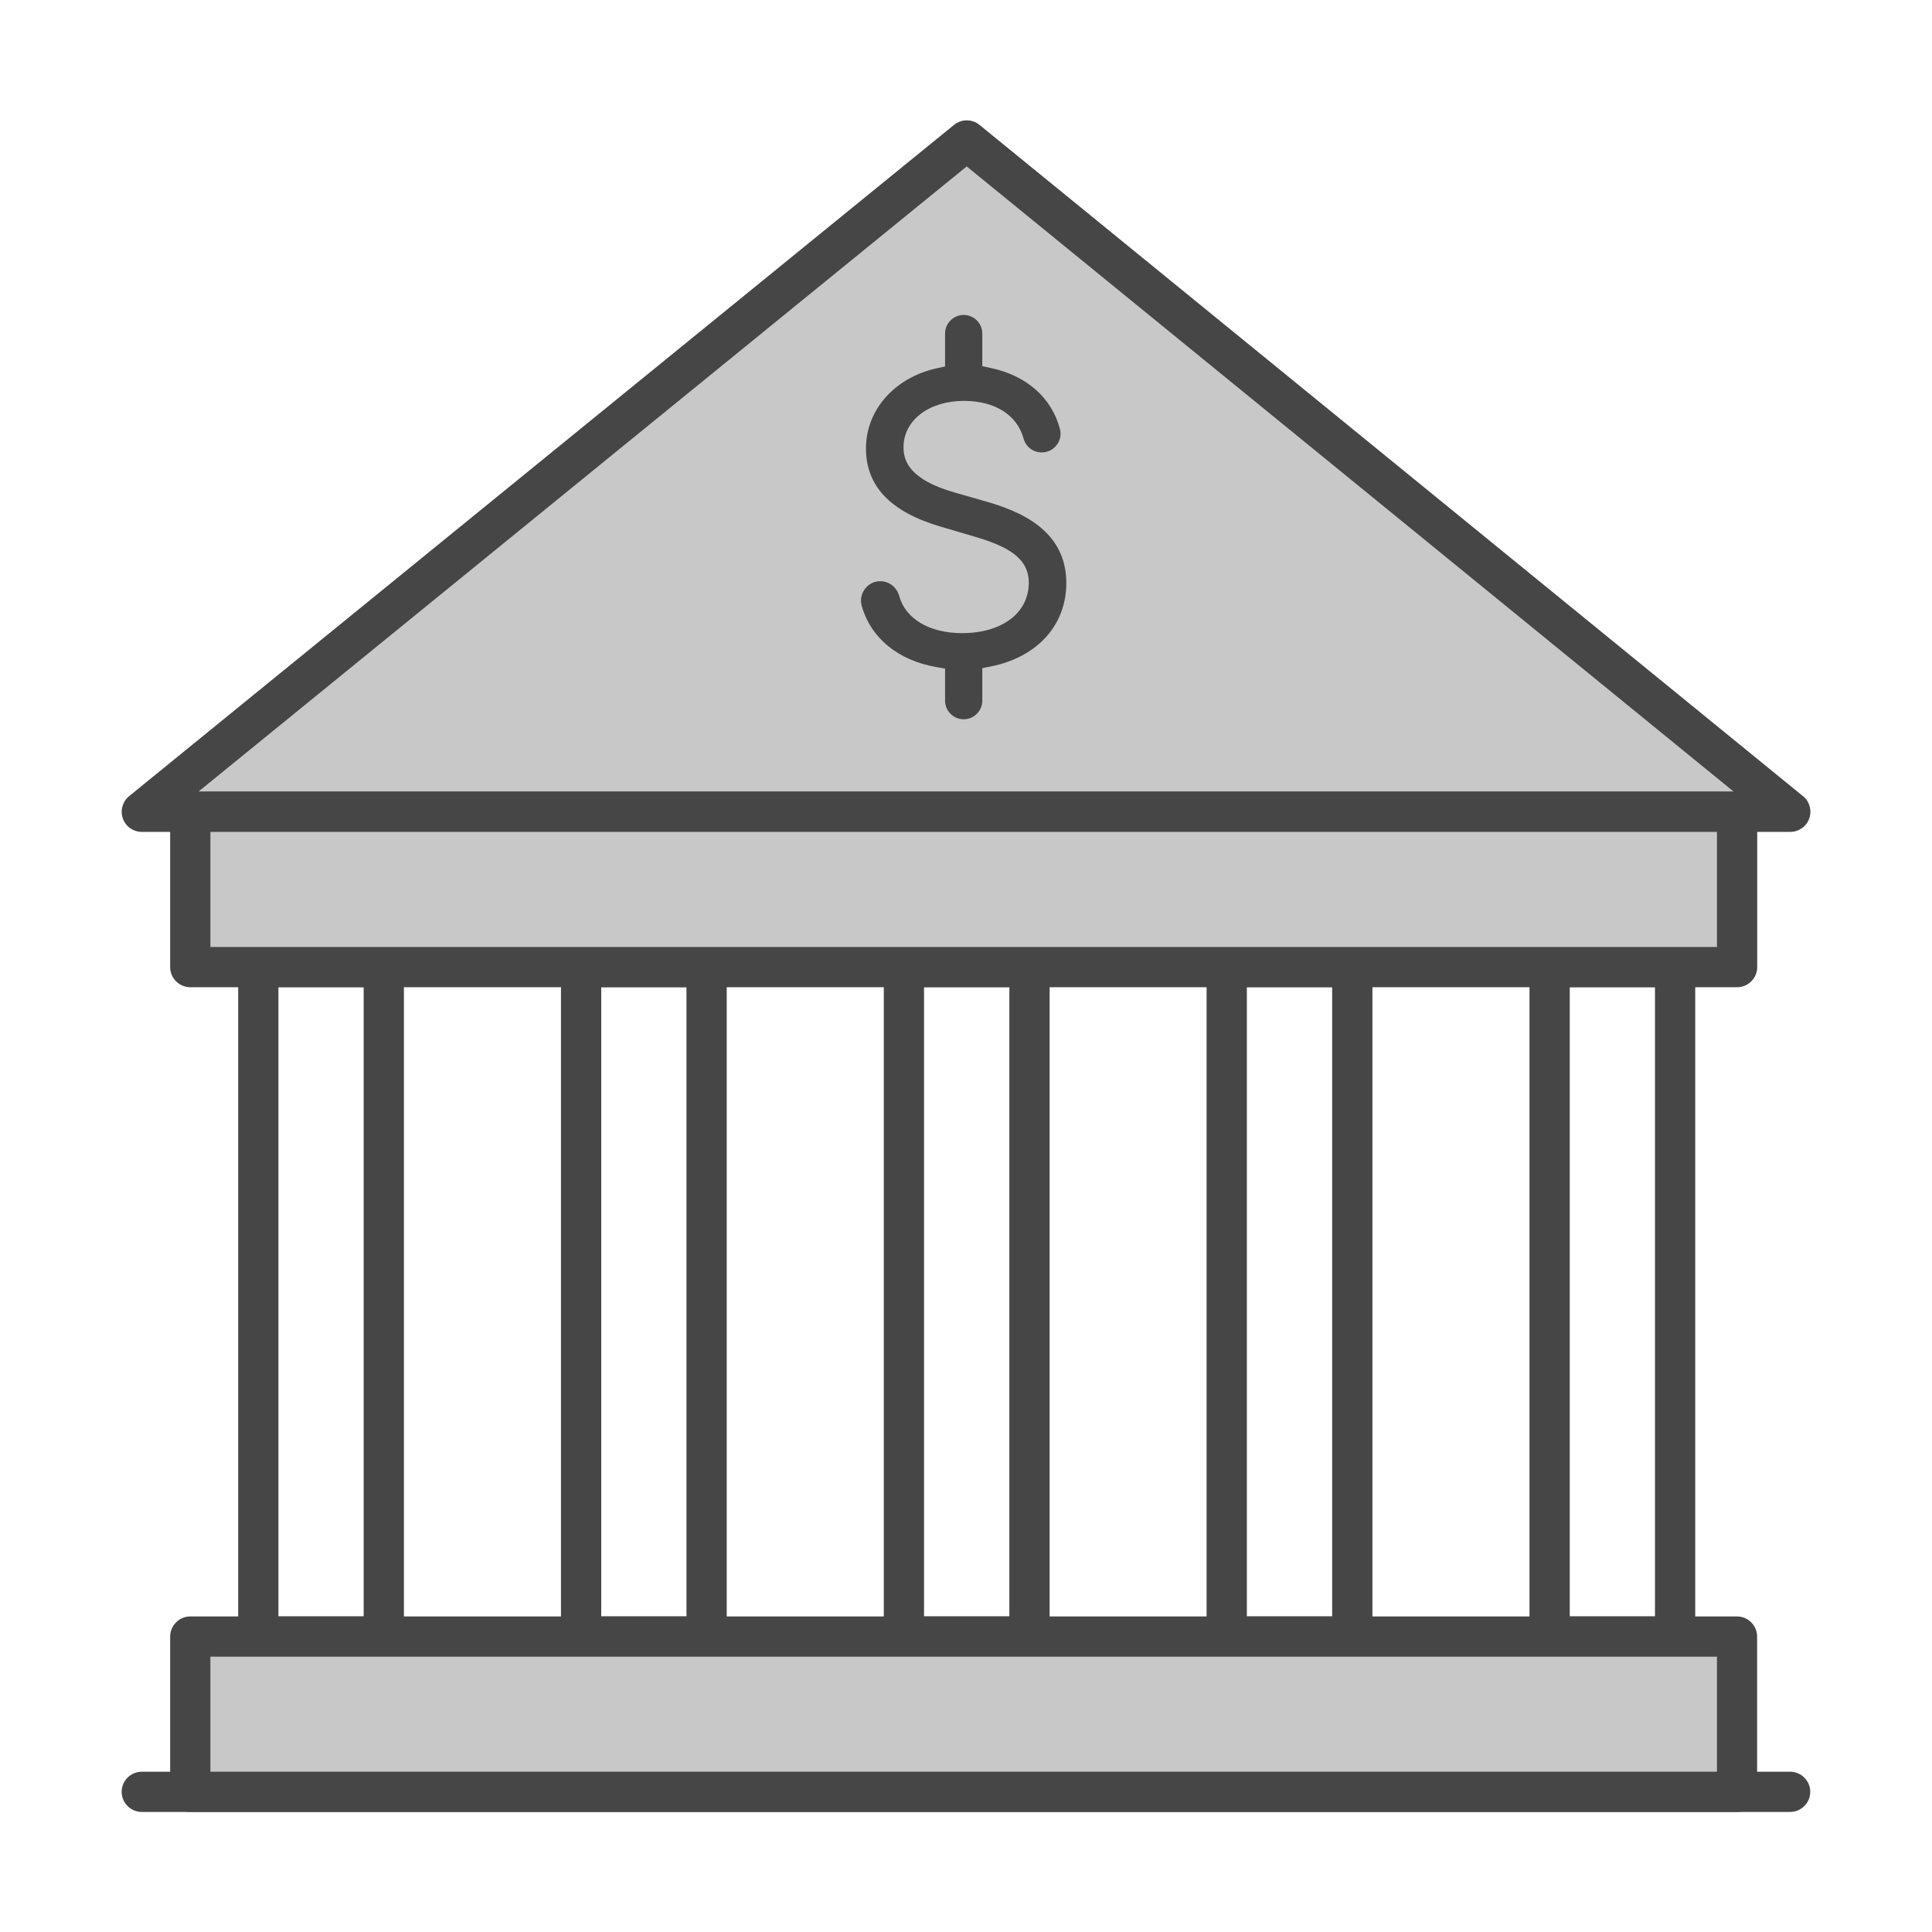 <?xml version="1.0" encoding="UTF-8"?><svg id="Security_Networking" xmlns="http://www.w3.org/2000/svg" viewBox="0 0 192 192"><defs><style>.cls-1{fill:#c8c8c8;}.cls-2{fill:#464646;}</style></defs><polygon class="cls-1" points="14.09 80.67 96.07 13.96 177.9 80.67 14.09 80.67"/><path class="cls-2" d="m177.9,82.67H14.09c-.85,0-1.6-.53-1.88-1.33-.28-.8-.03-1.69.62-2.22L94.81,12.41c.74-.6,1.79-.6,2.53,0l81.84,66.71c.66.53.9,1.42.62,2.22s-1.04,1.33-1.88,1.33Zm-158.18-4h152.57L96.07,16.54,19.72,78.67Z"/><path class="cls-2" d="m177.91,180.07H14.09c-1.1,0-2-.9-2-2s.9-2,2-2h163.81c1.1,0,2,.9,2,2s-.9,2-2,2Z"/><path class="cls-2" d="m38.14,164.64h-12.47c-1.1,0-2-.9-2-2v-66.54c0-1.1.9-2,2-2h12.47c1.1,0,2,.9,2,2v66.54c0,1.1-.9,2-2,2Zm-10.47-4h8.47v-62.54h-8.47v62.54Z"/><path class="cls-2" d="m166.47,164.64h-12.47c-1.1,0-2-.9-2-2v-66.54c0-1.1.9-2,2-2h12.47c1.1,0,2,.9,2,2v66.54c0,1.1-.9,2-2,2Zm-10.47-4h8.47v-62.54h-8.47v62.54Z"/><path class="cls-2" d="m134.39,164.64h-12.48c-1.1,0-2-.9-2-2v-66.54c0-1.1.9-2,2-2h12.48c1.1,0,2,.9,2,2v66.54c0,1.1-.9,2-2,2Zm-10.48-4h8.48v-62.54h-8.48v62.54Z"/><path class="cls-2" d="m102.31,164.64h-12.48c-1.1,0-2-.9-2-2v-66.54c0-1.1.9-2,2-2h12.48c1.1,0,2,.9,2,2v66.54c0,1.1-.9,2-2,2Zm-10.48-4h8.48v-62.54h-8.48v62.54Z"/><path class="cls-2" d="m70.22,164.64h-12.47c-1.1,0-2-.9-2-2v-66.54c0-1.1.9-2,2-2h12.47c1.1,0,2,.9,2,2v66.54c0,1.1-.9,2-2,2Zm-10.47-4h8.47v-62.54h-8.47v62.54Z"/><rect class="cls-1" x="18.91" y="162.64" width="153.71" height="15.43"/><path class="cls-2" d="m172.63,180.07H18.91c-1.1,0-2-.9-2-2v-15.43c0-1.1.9-2,2-2h153.71c1.1,0,2,.9,2,2v15.43c0,1.1-.9,2-2,2Zm-151.71-4h149.71v-11.43H20.91v11.43Z"/><rect class="cls-1" x="18.91" y="80.67" width="153.72" height="15.44"/><path class="cls-2" d="m172.63,98.11H18.91c-1.1,0-2-.9-2-2v-15.44c0-1.1.9-2,2-2h153.72c1.1,0,2,.9,2,2v15.44c0,1.1-.9,2-2,2Zm-151.72-4h149.72v-11.44H20.91v11.44Z"/><path class="cls-2" d="m95.77,71.48c-1.02,0-1.85-.83-1.85-1.85v-3.19l-.88-.15c-3.8-.67-6.49-2.88-7.4-6.06-.17-.6-.05-1.22.32-1.71.37-.49.92-.76,1.53-.76.87,0,1.63.6,1.87,1.46.62,2.28,3.01,3.7,6.25,3.7,3.97,0,6.63-2.01,6.63-5.01,0-2.5-2.17-3.64-5.42-4.59l-3.36-.99c-4.98-1.47-7.4-4.02-7.4-7.77s2.76-7.01,7.03-7.96l.83-.18v-3.27c0-1.02.83-1.85,1.85-1.85s1.85.83,1.85,1.85v3.24l.84.18c3.56.75,6.07,2.97,6.88,6.08.14.55.02,1.13-.33,1.58-.36.47-.9.73-1.49.73-.85,0-1.58-.56-1.81-1.41-.64-2.32-2.85-3.71-5.92-3.71-3.48,0-6,1.94-6,4.6,0,1.32.53,3.22,5.14,4.52l2.96.85c3.47.97,8.08,2.88,8.08,8.13,0,4.18-2.87,7.36-7.5,8.29l-.85.17v3.23c0,1.02-.83,1.85-1.85,1.85Z"/></svg>
